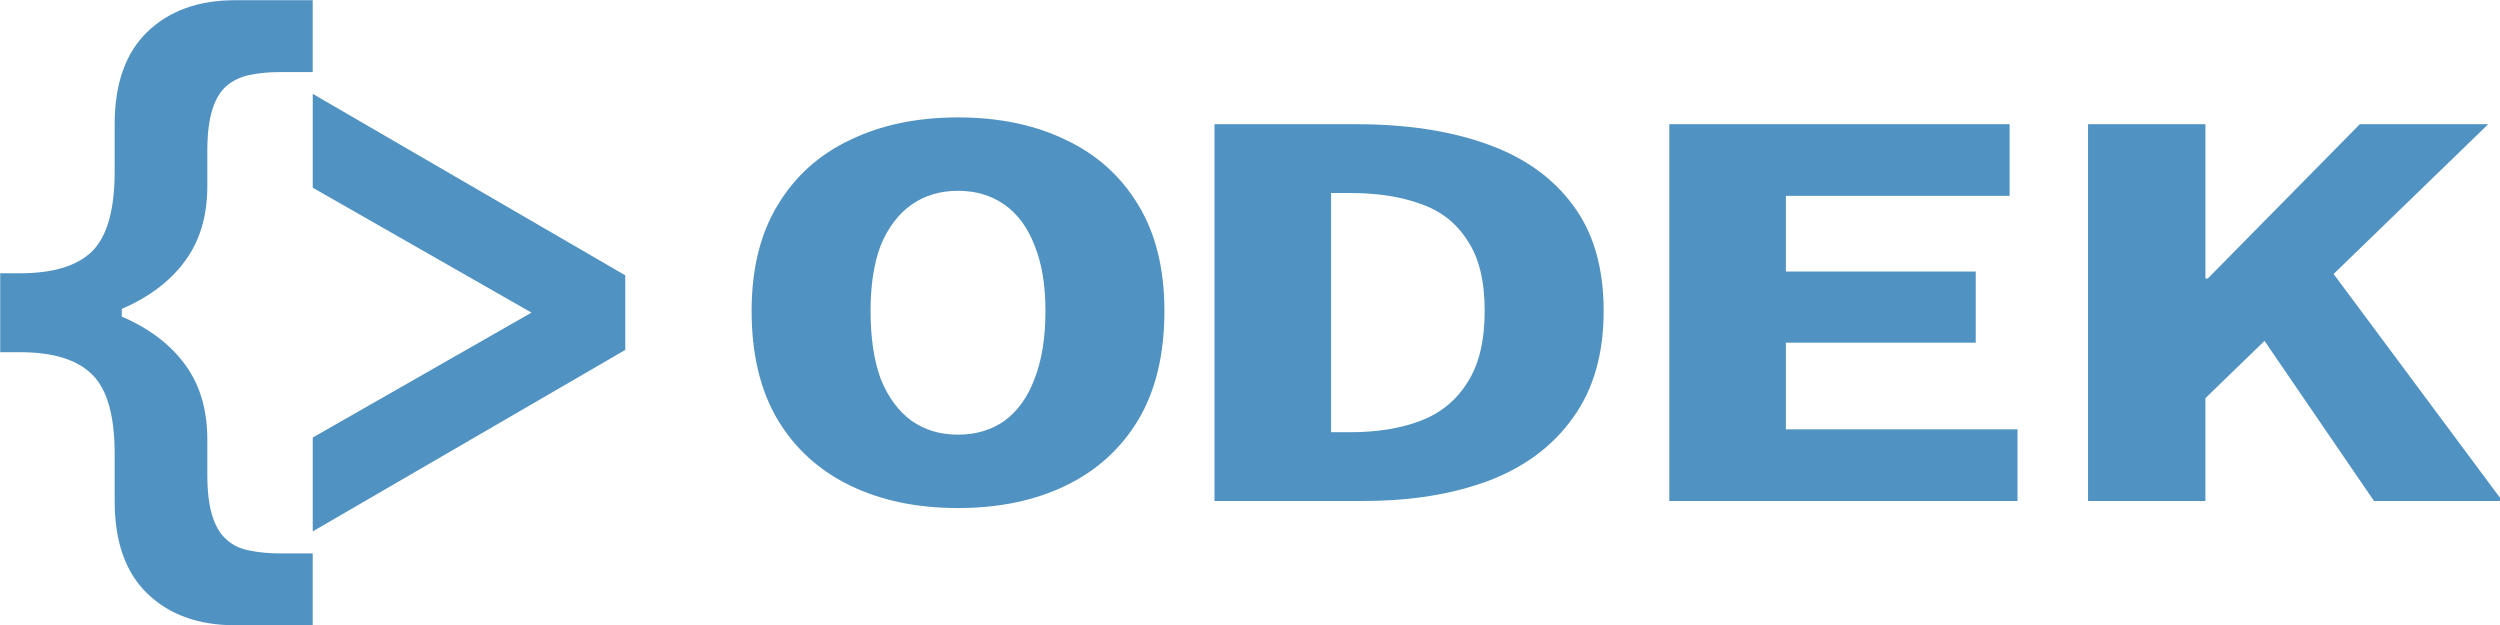 <?xml version="1.0" encoding="UTF-8"?>
<!-- Created with Inkscape (http://www.inkscape.org/) -->
<svg width="200" height="50" version="1.1" viewBox="0 0 200 50" xmlns="http://www.w3.org/2000/svg">
 <g transform="translate(-212.76 -210.23)" fill="#5092c1">
  <g transform="matrix(1.323 0 0 1.323 -71.276 -83.32)" stroke-width=".756">
   <path d="m233.6 259.69h-4.694q-3.324 0-5.311-1.921-1.97-1.901-1.97-5.588v-2.852q0-3.454-1.353-4.792-1.353-1.358-4.369-1.358h-1.199v-4.773h1.199q3.015 0 4.369-1.339 1.353-1.358 1.353-4.812v-2.852q0-3.686 1.97-5.588 1.987-1.921 5.311-1.921h4.694v4.346h-1.953q-1.028 0-1.867 0.175-0.822 0.175-1.388 0.66-0.583 0.504-0.874 1.475-0.291 0.951-0.291 2.464v2.115q0 2.716-1.353 4.54-1.336 1.824-3.821 2.891v0.466q2.484 1.067 3.821 2.891 1.353 1.824 1.353 4.54v2.115q0 1.513 0.291 2.464 0.291 0.97 0.874 1.475 0.548 0.504 1.388 0.66 0.84 0.175 1.867 0.175h1.953z" style="white-space:pre"/>
   <path d="m252.5 243.04-18.898 10.974v-5.675l13.226-7.553-13.226-7.553v-5.675l18.898 10.974z" style="white-space:pre"/>
  </g>
  <g transform="matrix(1.202 0 0 1.202 -41.413 -41.488)" stroke-width=".832">
   <path d="m275.22 243.23q-4.09 0-7.183-1.5t-4.824-4.385q-1.73-2.923-1.73-7.231 0-4.192 1.73-7.038 1.73-2.885 4.824-4.346 3.093-1.5 7.183-1.5t7.183 1.5q3.093 1.462 4.824 4.346 1.73 2.846 1.73 7.038 0 4.308-1.73 7.231-1.73 2.885-4.824 4.385-3.093 1.5-7.183 1.5zm0-4.885q1.783 0 3.093-0.923 1.311-0.962 1.992-2.769 0.734-1.846 0.734-4.538 0-2.615-0.734-4.385-0.682-1.769-1.992-2.692-1.311-0.923-3.093-0.923-1.783 0-3.093 0.923-1.311 0.923-2.045 2.692-0.682 1.769-0.682 4.385 0 2.692 0.682 4.538 0.734 1.808 2.045 2.769 1.311 0.923 3.093 0.923z" style="white-space:pre"/>
   <path d="m292.29 242.76v-25.077h9.438q4.981 0 8.651 1.308 3.723 1.308 5.767 4.077 2.045 2.731 2.045 7.038t-2.045 7.115q-1.992 2.808-5.61 4.192-3.618 1.346-8.337 1.346zm7.76-4.577h1.258q2.726 0 4.719-0.769t3.093-2.538q1.153-1.769 1.153-4.769t-1.153-4.692q-1.101-1.731-3.093-2.423-1.992-0.731-4.719-0.731h-1.258z" style="white-space:pre"/>
   <path d="m322.56 242.76v-25.077h22.65v4.769h-14.89v5.038h12.636v4.731h-12.636v5.769h15.415v4.769z" style="white-space:pre"/>
   <path d="m350.43 242.76v-25.077h7.812v10.269h0.157l10.119-10.269h8.546l-18.823 18.231v6.846zm19.032 0-7.97-11.654 4.561-4.423 11.954 16.077z" style="white-space:pre"/>
  </g>
 </g>
</svg>
